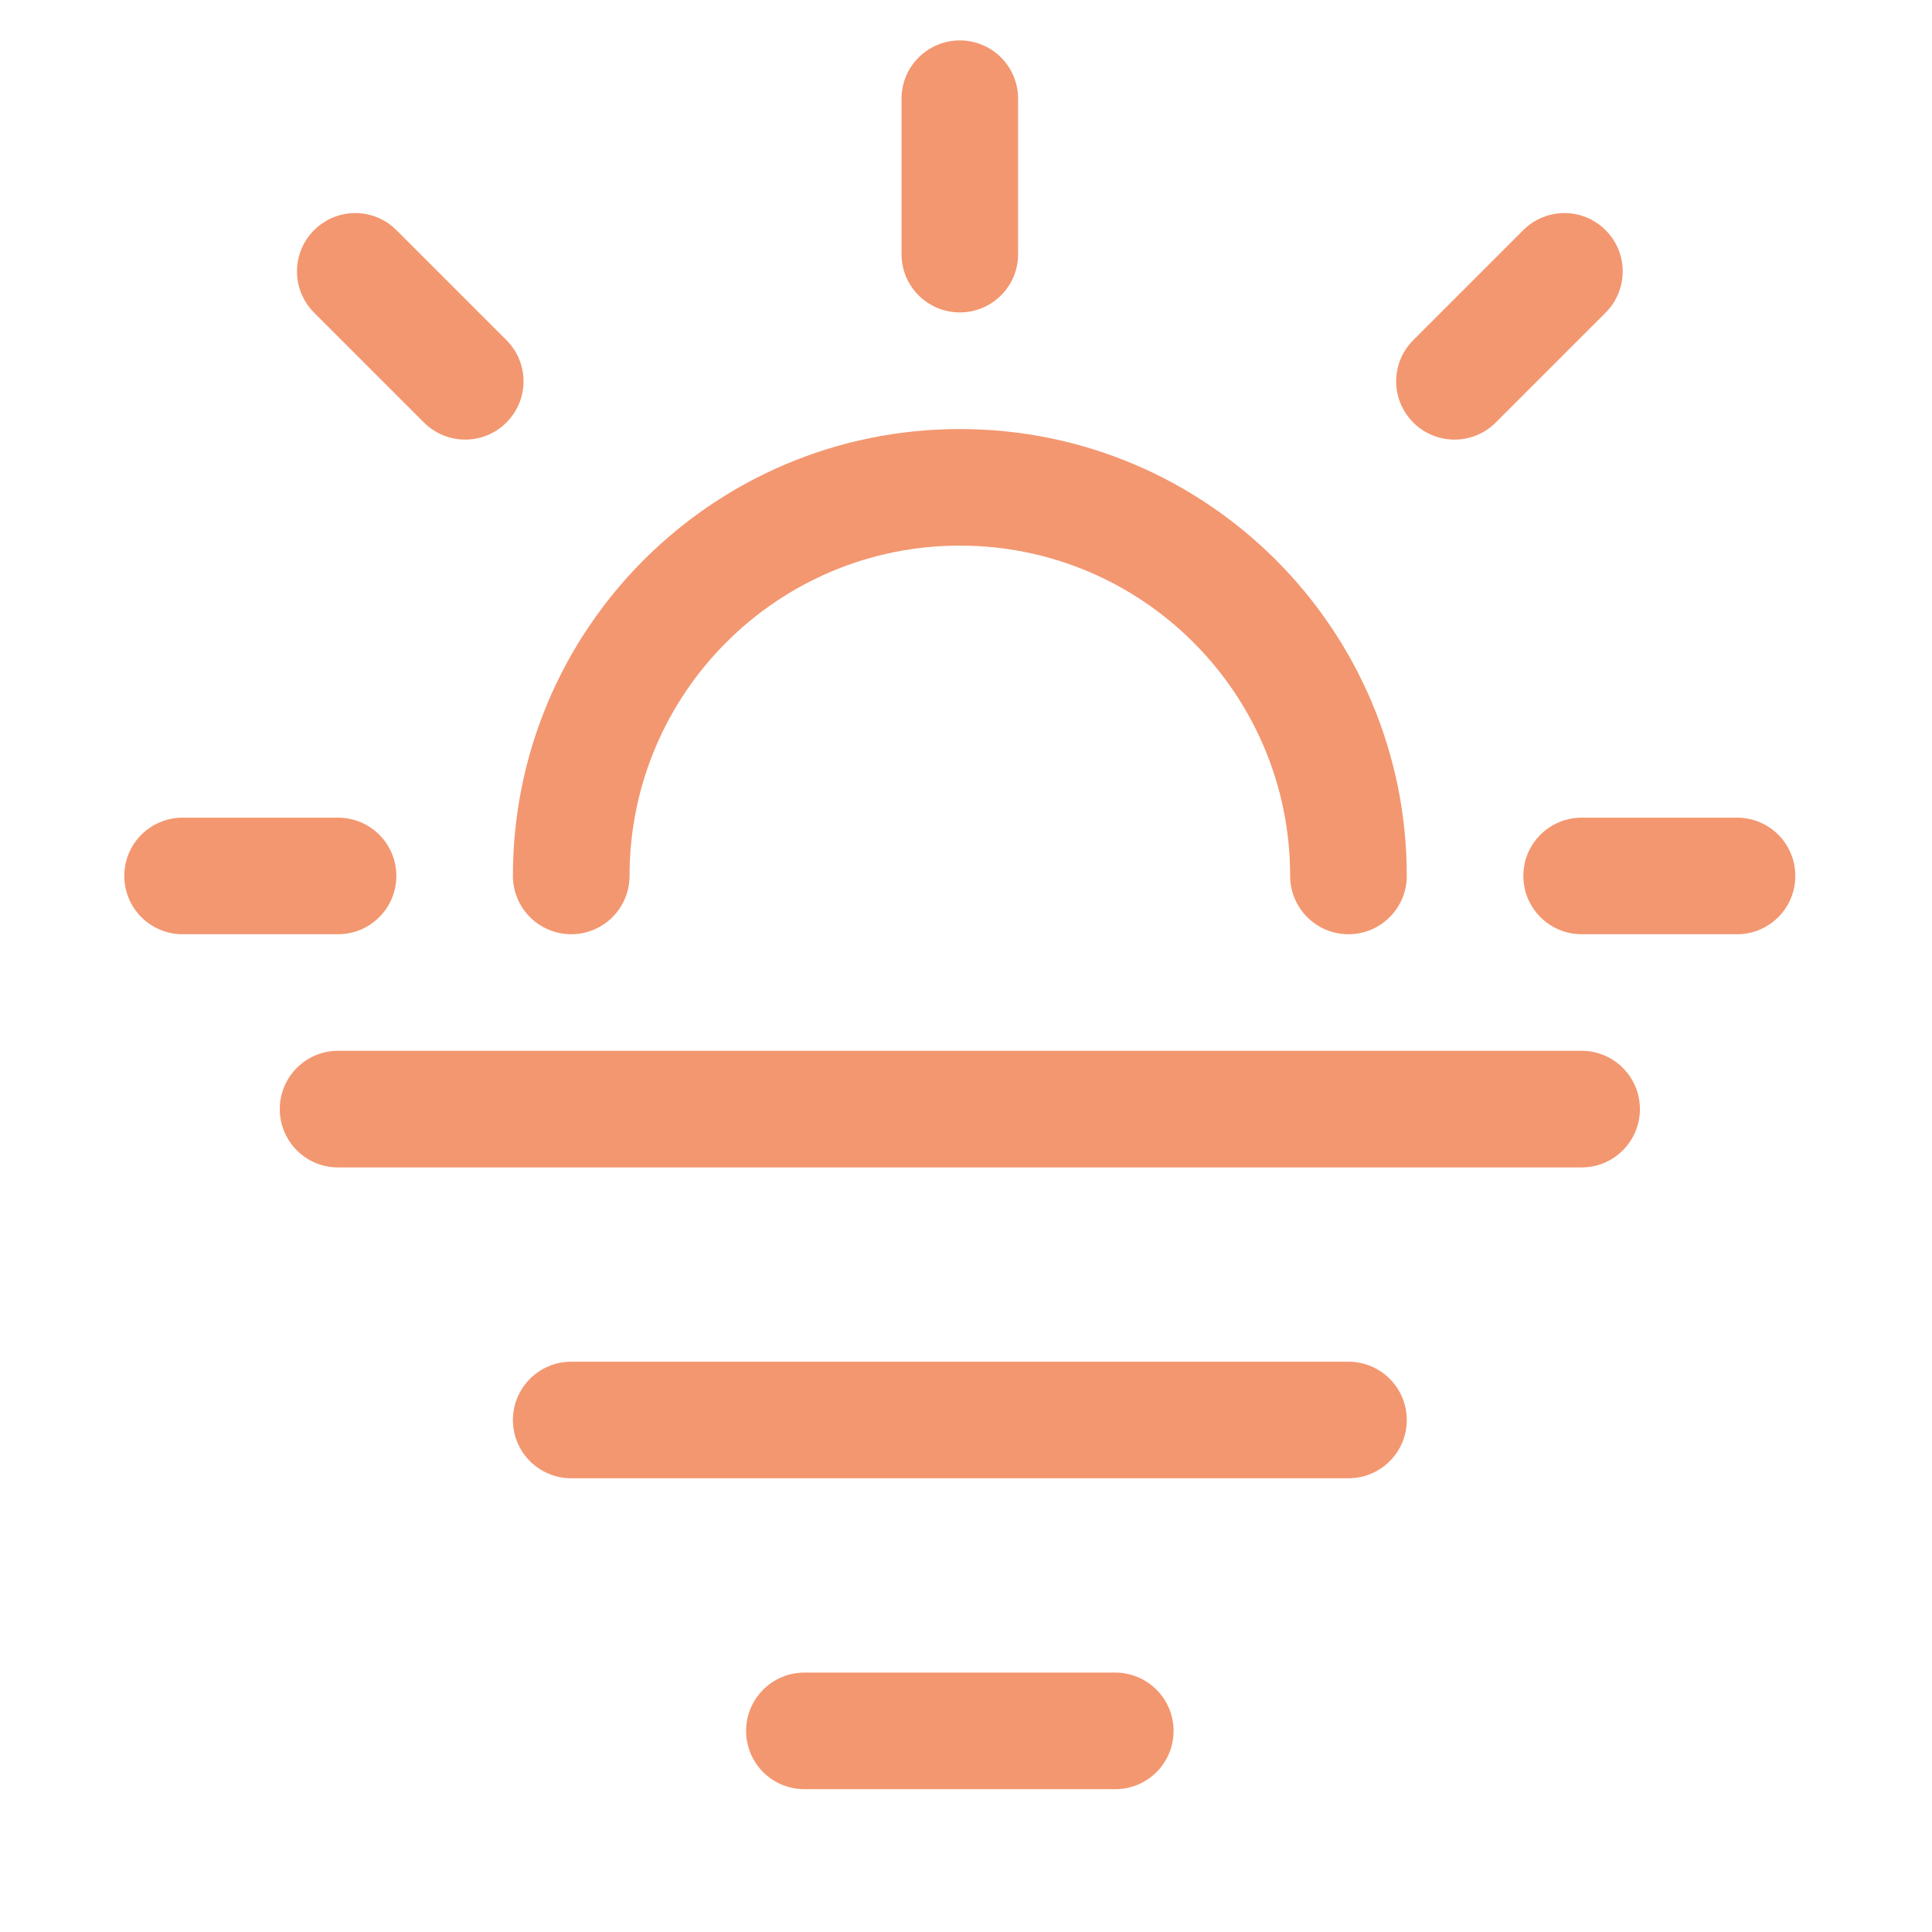 <svg width="27" height="27" viewBox="0 0 27 27" fill="none" xmlns="http://www.w3.org/2000/svg">
<g clip-path="url(#clip0_16_2506)">
<path d="M14.228 1.379C14.228 0.929 13.864 0.565 13.414 0.565C12.964 0.565 12.599 0.929 12.599 1.379V3.552C12.599 4.002 12.964 4.366 13.414 4.366C13.864 4.366 14.228 4.002 14.228 3.552V1.379Z" fill="#F39770"/>
<path d="M5.541 3.217C5.223 2.898 4.707 2.898 4.389 3.217C4.071 3.535 4.071 4.051 4.389 4.369L5.925 5.905C6.244 6.223 6.759 6.223 7.077 5.905C7.396 5.587 7.396 5.071 7.077 4.753L5.541 3.217Z" fill="#F39770"/>
<path d="M22.439 4.369C22.757 4.051 22.757 3.535 22.439 3.217C22.121 2.898 21.605 2.898 21.287 3.217L19.751 4.753C19.432 5.071 19.432 5.587 19.751 5.905C20.069 6.223 20.585 6.223 20.903 5.905L22.439 4.369Z" fill="#F39770"/>
<path d="M8.798 12.241C8.798 9.692 10.864 7.625 13.414 7.625C15.963 7.625 18.03 9.692 18.03 12.241C18.03 12.691 18.395 13.056 18.845 13.056C19.295 13.056 19.66 12.691 19.66 12.241C19.66 8.792 16.863 5.996 13.414 5.996C9.964 5.996 7.168 8.792 7.168 12.241C7.168 12.691 7.533 13.056 7.983 13.056C8.433 13.056 8.798 12.691 8.798 12.241Z" fill="#F39770"/>
<path d="M2.552 11.427C2.102 11.427 1.737 11.791 1.737 12.241C1.737 12.691 2.102 13.056 2.552 13.056H4.724C5.174 13.056 5.539 12.691 5.539 12.241C5.539 11.791 5.174 11.427 4.724 11.427H2.552Z" fill="#F39770"/>
<path d="M22.104 11.427C21.654 11.427 21.289 11.791 21.289 12.241C21.289 12.691 21.654 13.056 22.104 13.056H24.276C24.726 13.056 25.09 12.691 25.09 12.241C25.09 11.791 24.726 11.427 24.276 11.427H22.104Z" fill="#F39770"/>
<path d="M4.724 14.685C4.274 14.685 3.91 15.05 3.91 15.5C3.91 15.95 4.274 16.315 4.724 16.315H22.104C22.553 16.315 22.918 15.95 22.918 15.5C22.918 15.05 22.553 14.685 22.104 14.685H4.724Z" fill="#F39770"/>
<path d="M7.983 19.03C7.533 19.03 7.168 19.395 7.168 19.845C7.168 20.295 7.533 20.659 7.983 20.659H18.845C19.295 20.659 19.66 20.295 19.66 19.845C19.66 19.395 19.295 19.03 18.845 19.03H7.983Z" fill="#F39770"/>
<path d="M11.241 23.375C10.791 23.375 10.427 23.74 10.427 24.19C10.427 24.64 10.791 25.004 11.241 25.004H15.586C16.036 25.004 16.401 24.64 16.401 24.19C16.401 23.74 16.036 23.375 15.586 23.375H11.241Z" fill="#F39770"/>
</g>
<defs>
<clipPath id="clip0_16_2506">
<rect width="26.069" height="26.069" fill="white" transform="translate(0.379 0.293)"/>
</clipPath>
</defs>
</svg>
